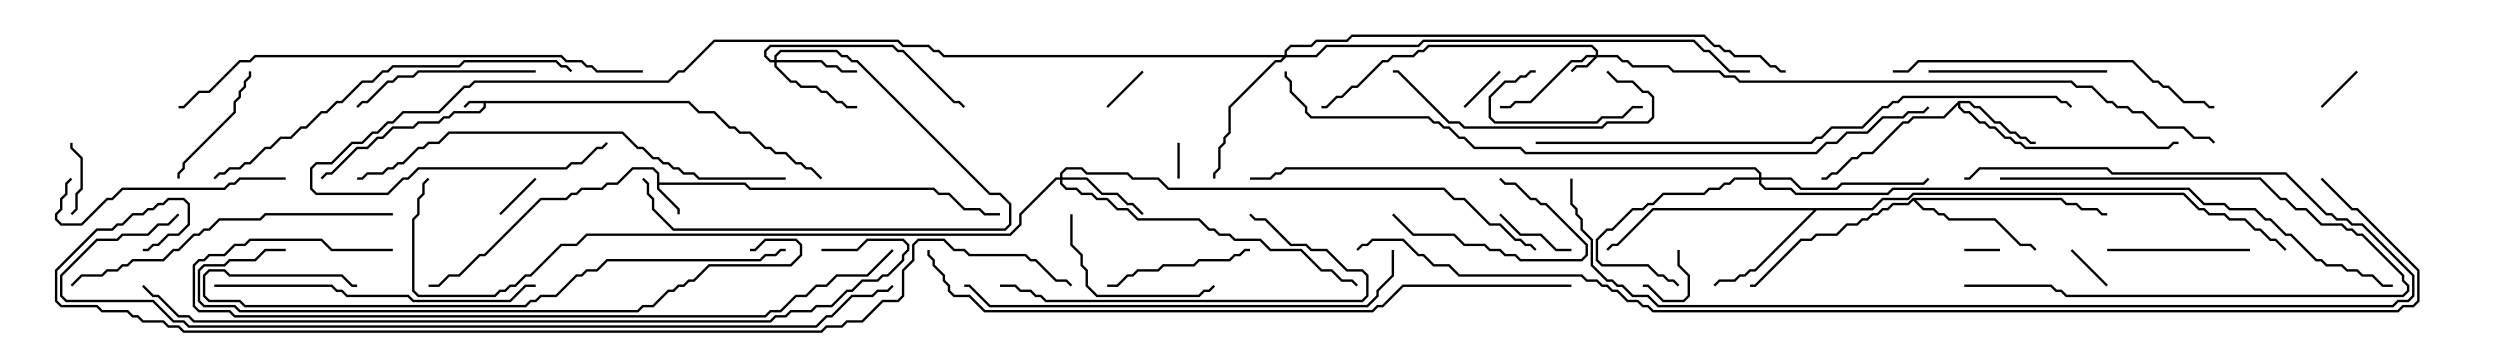 <svg version="1.1" width="105" height="15" xmlns="http://www.w3.org/2000/svg"><path d="M28.949,4.236L29.378,4.664L30.021,4.664L30.664,5.307L30.878,5.307L31.092,5.521L31.521,5.521L32.164,6.164L32.378,6.164L32.592,6.379L33.021,6.379L33.449,6.807L33.664,6.807L33.878,7.021L34.092,7.021L34.535,7.465L34.465,7.535L34.051,7.121L33.836,7.121L33.622,6.907L33.408,6.907L32.979,6.479L32.551,6.479L32.336,6.264L32.122,6.264L31.479,5.621L31.051,5.621L30.836,5.407L30.622,5.407L29.979,4.764L29.336,4.764L28.908,4.336L20.407,4.336L20.407,4.521L20.164,4.764L19.092,4.764L18.878,4.979L18.664,4.979L18.449,5.193L17.592,5.193L17.378,5.407L16.521,5.407L16.092,5.836L15.878,5.836L15.449,6.264L15.021,6.264L13.949,7.336L13.735,7.336L13.535,7.535L13.465,7.465L13.694,7.236L13.908,7.236L14.979,6.164L15.408,6.164L15.836,5.736L16.051,5.736L16.479,5.307L17.336,5.307L17.551,5.093L18.408,5.093L18.622,4.879L18.836,4.879L19.051,4.664L20.122,4.664L20.307,4.479L20.307,4.336L19.735,4.336L19.535,4.535L19.465,4.465L19.694,4.236z" stroke="none"/><path d="M27.593,7.306L27.408,7.121L26.592,7.121L25.949,7.764L25.521,7.764L25.306,7.979L24.449,7.979L24.235,8.193L24.021,8.193L23.806,8.407L22.735,8.407L20.378,10.764L20.164,10.764L19.306,11.621L18.878,11.621L18.449,12.05L18,12.05L18,11.95L18.408,11.95L18.836,11.521L19.265,11.521L20.122,10.664L20.336,10.664L22.694,8.307L23.765,8.307L23.979,8.093L24.194,8.093L24.408,7.879L25.265,7.879L25.479,7.664L25.908,7.664L26.551,7.021L27.449,7.021L27.693,7.265L27.693,7.664L31.306,7.664L31.521,7.879L39.235,7.879L39.449,8.093L39.878,8.093L40.521,8.736L41.164,8.736L41.378,8.95L42,8.95L42,9.05L41.336,9.05L41.122,8.836L40.479,8.836L39.836,8.193L39.408,8.193L39.194,7.979L31.479,7.979L31.265,7.764L27.693,7.764L27.693,7.908L28.55,8.765L28.55,9L28.45,9L28.45,8.806L27.593,7.949z" stroke="none"/><path d="M82.265,4.236L82.735,4.236L82.949,4.45L83.164,4.45L83.806,5.093L84.021,5.093L84.449,5.521L84.664,5.521L84.878,5.736L85.092,5.736L85.306,5.95L85.5,5.95L85.5,6.05L85.265,6.05L85.051,5.836L84.836,5.836L84.622,5.621L84.408,5.621L83.979,5.193L83.765,5.193L83.122,4.55L82.908,4.55L82.694,4.336L82.336,4.336L82.336,4.479L82.521,4.664L82.735,4.664L83.164,5.093L83.378,5.093L83.592,5.307L83.806,5.307L84.235,5.736L84.449,5.736L84.664,5.95L84.878,5.95L85.092,6.164L91.051,6.164L91.265,5.95L91.5,5.95L91.5,6.05L91.306,6.05L91.092,6.264L85.051,6.264L84.836,6.05L84.622,6.05L84.408,5.836L84.194,5.836L83.765,5.407L83.551,5.407L83.336,5.193L83.122,5.193L82.694,4.764L82.479,4.764L82.236,4.521L82.236,4.406L81.664,4.979L80.378,4.979L80.164,5.193L79.949,5.193L78.664,6.479L78.235,6.479L78.021,6.693L77.806,6.693L77.164,7.336L76.949,7.336L76.735,7.55L76.5,7.55L76.5,7.45L76.694,7.45L76.908,7.236L77.122,7.236L77.765,6.593L77.979,6.593L78.194,6.379L78.622,6.379L79.908,5.093L80.122,5.093L80.336,4.879L81.622,4.879z" stroke="none"/><path d="M78.622,8.736L79.051,8.307L80.122,8.307L80.336,8.093L91.735,8.093L92.378,8.736L92.592,8.736L92.806,8.95L93.449,8.95L93.664,9.164L94.306,9.164L94.735,9.593L94.949,9.593L95.378,10.021L95.592,10.021L96.035,10.465L95.965,10.535L95.551,10.121L95.336,10.121L94.908,9.693L94.694,9.693L94.265,9.264L93.622,9.264L93.408,9.05L92.765,9.05L92.551,8.836L92.336,8.836L91.694,8.193L80.378,8.193L80.164,8.407L79.092,8.407L78.664,8.836L76.306,8.836L73.735,11.407L73.521,11.407L73.306,11.621L73.092,11.621L72.878,11.836L72.235,11.836L72.035,12.035L71.965,11.965L72.194,11.736L72.836,11.736L73.051,11.521L73.265,11.521L73.479,11.307L73.694,11.307L76.165,8.836L69.449,8.836L67.949,10.336L67.735,10.336L67.535,10.535L67.465,10.465L67.694,10.236L67.908,10.236L69.408,8.736z" stroke="none"/><path d="M80.336,8.307L86.592,8.307L86.806,8.521L87.235,8.521L87.449,8.736L88.092,8.736L88.306,8.95L88.5,8.95L88.5,9.05L88.265,9.05L88.051,8.836L87.408,8.836L87.194,8.621L86.765,8.621L86.551,8.407L80.478,8.407L80.806,8.736L81.235,8.736L81.449,8.95L81.664,8.95L81.878,9.164L83.806,9.164L84.878,10.236L85.306,10.236L85.535,10.465L85.465,10.535L85.265,10.336L84.836,10.336L83.765,9.264L81.836,9.264L81.622,9.05L81.408,9.05L81.194,8.836L80.765,8.836L80.357,8.428L80.164,8.621L79.521,8.621L79.306,8.836L79.092,8.836L78.878,9.05L78.664,9.05L78.449,9.264L78.235,9.264L78.021,9.479L77.592,9.479L77.164,9.907L76.306,9.907L76.092,10.121L75.664,10.121L73.735,12.05L73.5,12.05L73.5,11.95L73.694,11.95L75.622,10.021L76.051,10.021L76.265,9.807L77.122,9.807L77.551,9.379L77.979,9.379L78.194,9.164L78.408,9.164L78.622,8.95L78.836,8.95L79.051,8.736L79.265,8.736L79.479,8.521L80.122,8.521z" stroke="none"/><path d="M67.021,2.307L67.021,2.164L66.836,1.979L60.021,1.979L59.806,2.193L59.592,2.193L59.378,2.407L58.521,2.407L58.306,2.621L58.092,2.621L57.021,3.693L56.806,3.693L56.378,4.121L56.164,4.121L55.735,4.55L55.5,4.55L55.5,4.45L55.694,4.45L56.122,4.021L56.336,4.021L56.765,3.593L56.979,3.593L58.051,2.521L58.265,2.521L58.479,2.307L59.336,2.307L59.551,2.093L59.765,2.093L59.979,1.879L66.878,1.879L67.121,2.122L67.121,2.307L67.949,2.307L68.164,2.521L68.378,2.521L68.592,2.736L70.092,2.736L70.306,2.95L72.235,2.95L72.449,3.164L72.878,3.164L73.092,3.379L87.021,3.379L87.235,3.593L87.878,3.593L88.521,4.236L88.735,4.236L88.949,4.45L89.378,4.45L89.592,4.664L90.021,4.664L90.664,5.307L91.735,5.307L92.164,5.736L92.806,5.736L93.035,5.965L92.965,6.035L92.765,5.836L92.122,5.836L91.694,5.407L90.622,5.407L89.979,4.764L89.551,4.764L89.336,4.55L88.908,4.55L88.694,4.336L88.479,4.336L87.836,3.693L87.194,3.693L86.979,3.479L73.051,3.479L72.836,3.264L72.408,3.264L72.194,3.05L70.265,3.05L70.051,2.836L68.551,2.836L68.336,2.621L68.122,2.621L67.908,2.407L67.092,2.407L66.664,2.836L66.235,2.836L66.035,3.035L65.965,2.965L66.194,2.736L66.622,2.736L66.951,2.407L66.664,2.407L66.449,2.621L66.021,2.621L64.306,4.336L63.664,4.336L63.449,4.55L63,4.55L63,4.45L63.408,4.45L63.622,4.236L64.265,4.236L65.979,2.521L66.408,2.521L66.622,2.307z" stroke="none"/><path d="M32.521,2.521L32.521,2.336L32.765,2.093L35.164,2.093L35.378,2.307L35.592,2.307L35.806,2.521L36.021,2.521L41.592,8.093L42.021,8.093L42.479,8.551L42.479,9.449L42.235,9.693L28.265,9.693L27.379,8.806L27.379,8.378L27.164,8.164L27.164,7.735L26.965,7.535L27.035,7.465L27.264,7.694L27.264,8.122L27.479,8.336L27.479,8.765L28.306,9.593L42.194,9.593L42.379,9.408L42.379,8.592L41.979,8.193L41.551,8.193L35.979,2.621L35.765,2.621L35.551,2.407L35.336,2.407L35.122,2.193L32.806,2.193L32.621,2.378L32.621,2.521L34.521,2.521L34.735,2.736L35.164,2.736L35.378,2.95L36,2.95L36,3.05L35.336,3.05L35.122,2.836L34.694,2.836L34.479,2.621L32.621,2.621L32.621,2.765L33.235,3.379L33.449,3.379L33.664,3.593L34.306,3.593L34.521,3.807L34.735,3.807L35.164,4.236L35.378,4.236L35.592,4.45L36,4.45L36,4.55L35.551,4.55L35.336,4.336L35.122,4.336L34.694,3.907L34.479,3.907L34.265,3.693L33.622,3.693L33.408,3.479L33.194,3.479L32.521,2.806L32.521,2.621L32.336,2.621L32.093,2.378L32.093,2.122L32.336,1.879L37.521,1.879L37.735,2.093L37.949,2.093L40.092,4.236L40.306,4.236L40.535,4.465L40.465,4.535L40.265,4.336L40.051,4.336L37.908,2.193L37.694,2.193L37.479,1.979L32.378,1.979L32.193,2.164L32.193,2.336L32.378,2.521z" stroke="none"/><path d="M44.521,7.45L44.521,7.265L44.765,7.021L45.449,7.021L45.664,7.236L47.378,7.236L47.592,7.45L48.664,7.45L49.092,7.879L60.664,7.879L61.092,8.307L61.521,8.307L62.592,9.379L63.021,9.379L63.664,10.021L63.878,10.021L64.092,10.236L64.306,10.236L64.535,10.465L64.465,10.535L64.265,10.336L64.051,10.336L63.836,10.121L63.622,10.121L62.979,9.479L62.551,9.479L61.479,8.407L61.051,8.407L60.622,7.979L49.051,7.979L48.622,7.55L47.551,7.55L47.336,7.336L45.622,7.336L45.408,7.121L44.806,7.121L44.621,7.306L44.621,7.45L45.664,7.45L46.306,8.093L46.949,8.093L47.378,8.521L47.592,8.521L48.035,8.965L47.965,9.035L47.551,8.621L47.336,8.621L46.908,8.193L46.265,8.193L45.622,7.55L44.621,7.55L44.621,7.694L44.806,7.879L45.235,7.879L45.449,8.093L45.878,8.093L46.092,8.307L46.521,8.307L46.949,8.736L47.378,8.736L47.806,9.164L50.378,9.164L50.806,9.593L51.021,9.593L51.235,9.807L51.664,9.807L51.878,10.021L52.949,10.021L53.378,10.45L54.664,10.45L55.521,11.307L55.949,11.307L56.378,11.736L56.806,11.736L57.035,11.965L56.965,12.035L56.765,11.836L56.336,11.836L55.908,11.407L55.479,11.407L54.622,10.55L53.336,10.55L52.908,10.121L51.836,10.121L51.622,9.907L51.194,9.907L50.979,9.693L50.765,9.693L50.336,9.264L47.765,9.264L47.336,8.836L46.908,8.836L46.479,8.407L46.051,8.407L45.836,8.193L45.408,8.193L45.194,7.979L44.765,7.979L44.521,7.735L44.521,7.55L44.378,7.55L42.907,9.021L42.907,9.449L42.449,9.907L24.664,9.907L24.235,10.336L23.592,10.336L22.306,11.621L22.092,11.621L21.664,12.05L21.449,12.05L21.235,12.264L21.021,12.264L20.806,12.479L17.551,12.479L17.307,12.235L17.307,9.194L17.521,8.979L17.521,8.336L17.736,8.122L17.736,7.694L17.965,7.465L18.035,7.535L17.836,7.735L17.836,8.164L17.621,8.378L17.621,9.021L17.407,9.235L17.407,12.194L17.592,12.379L20.765,12.379L20.979,12.164L21.194,12.164L21.408,11.95L21.622,11.95L22.051,11.521L22.265,11.521L23.551,10.236L24.194,10.236L24.622,9.807L42.408,9.807L42.807,9.408L42.807,8.979L44.336,7.45z" stroke="none"/><path d="M73.879,7.45L73.879,7.306L73.694,7.121L54.021,7.121L53.806,7.336L53.592,7.336L53.378,7.55L52.5,7.55L52.5,7.45L53.336,7.45L53.551,7.236L53.765,7.236L53.979,7.021L73.735,7.021L73.979,7.265L73.979,7.45L75.235,7.45L75.664,7.879L77.122,7.879L77.336,7.664L80.765,7.664L80.965,7.465L81.035,7.535L80.806,7.764L77.378,7.764L77.164,7.979L75.622,7.979L75.194,7.55L73.979,7.55L73.979,7.694L74.164,7.879L75.235,7.879L75.449,8.093L79.265,8.093L79.479,7.879L91.949,7.879L92.592,8.521L93.449,8.521L93.664,8.736L94.735,8.736L95.164,9.164L95.378,9.164L96.021,9.807L96.235,9.807L97.306,10.879L97.521,10.879L97.735,11.093L98.378,11.093L98.592,11.307L99.021,11.307L99.235,11.521L99.664,11.521L100.092,11.95L100.5,11.95L100.5,12.05L100.051,12.05L99.622,11.621L99.194,11.621L98.979,11.407L98.551,11.407L98.336,11.193L97.694,11.193L97.479,10.979L97.265,10.979L96.194,9.907L95.979,9.907L95.336,9.264L95.122,9.264L94.694,8.836L93.622,8.836L93.408,8.621L92.551,8.621L91.908,7.979L79.521,7.979L79.306,8.193L75.408,8.193L75.194,7.979L74.122,7.979L73.879,7.735L73.879,7.55L72.878,7.55L72.664,7.764L72.449,7.764L72.235,7.979L71.806,7.979L71.592,8.193L69.878,8.193L69.449,8.621L69.235,8.621L69.021,8.836L68.592,8.836L67.735,9.693L67.521,9.693L67.121,10.092L67.121,10.908L67.306,11.093L69.235,11.093L69.664,11.521L69.878,11.521L70.092,11.736L70.306,11.736L70.535,11.965L70.465,12.035L70.265,11.836L70.051,11.836L69.836,11.621L69.622,11.621L69.194,11.193L67.265,11.193L67.021,10.949L67.021,10.051L67.479,9.593L67.694,9.593L68.551,8.736L68.979,8.736L69.194,8.521L69.408,8.521L69.836,8.093L71.551,8.093L71.765,7.879L72.194,7.879L72.408,7.664L72.622,7.664L72.836,7.45z" stroke="none"/><path d="M53.95,2.307L53.95,2.122L54.194,1.879L55.051,1.879L55.265,1.664L56.551,1.664L56.765,1.45L71.592,1.45L72.021,1.879L72.235,1.879L72.449,2.093L72.664,2.093L72.878,2.307L73.949,2.307L74.378,2.736L74.592,2.736L74.806,2.95L75,2.95L75,3.05L74.765,3.05L74.551,2.836L74.336,2.836L73.908,2.407L72.836,2.407L72.622,2.193L72.408,2.193L72.194,1.979L71.979,1.979L71.551,1.55L56.806,1.55L56.592,1.764L55.306,1.764L55.092,1.979L54.235,1.979L54.05,2.164L54.05,2.307L55.265,2.307L55.694,1.879L59.551,1.879L59.765,1.664L71.164,1.664L71.592,2.093L71.806,2.093L72.664,2.95L73.5,2.95L73.5,3.05L72.622,3.05L71.765,2.193L71.551,2.193L71.122,1.764L59.806,1.764L59.592,1.979L55.735,1.979L55.306,2.407L54.021,2.407L53.806,2.621L53.592,2.621L51.693,4.521L51.693,5.592L51.479,5.806L51.479,6.021L51.264,6.235L51.264,7.092L51.05,7.306L51.05,7.5L50.95,7.5L50.95,7.265L51.164,7.051L51.164,6.194L51.379,5.979L51.379,5.765L51.593,5.551L51.593,4.479L53.551,2.521L53.765,2.521L53.879,2.407L39.622,2.407L39.408,2.193L39.194,2.193L38.979,1.979L37.908,1.979L37.694,1.764L30.021,1.764L28.735,3.05L28.521,3.05L28.092,3.479L19.949,3.479L19.735,3.693L19.521,3.693L18.449,4.764L16.949,4.764L16.521,5.193L16.306,5.193L15.878,5.621L15.664,5.621L15.235,6.05L14.806,6.05L13.949,6.907L13.306,6.907L13.121,7.092L13.121,7.908L13.306,8.093L16.265,8.093L16.908,7.45L17.122,7.45L17.551,7.021L23.765,7.021L23.979,6.807L24.408,6.807L25.051,6.164L25.265,6.164L25.465,5.965L25.535,6.035L25.306,6.264L25.092,6.264L24.449,6.907L24.021,6.907L23.806,7.121L17.592,7.121L17.164,7.55L16.949,7.55L16.306,8.193L13.265,8.193L13.021,7.949L13.021,7.051L13.265,6.807L13.908,6.807L14.765,5.95L15.194,5.95L15.622,5.521L15.836,5.521L16.265,5.093L16.479,5.093L16.908,4.664L18.408,4.664L19.479,3.593L19.694,3.593L19.908,3.379L28.051,3.379L28.479,2.95L28.694,2.95L29.979,1.664L37.735,1.664L37.949,1.879L39.021,1.879L39.235,2.093L39.449,2.093L39.664,2.307z" stroke="none"/><path d="M84,10.45L84,10.55L82.5,10.55L82.5,10.45z" stroke="none"/><path d="M49.55,7.5L49.45,7.5L49.45,6L49.55,6z" stroke="none"/><path d="M88.535,11.965L88.465,12.035L86.965,10.535L87.035,10.465z" stroke="none"/><path d="M62.965,2.965L63.035,3.035L61.535,4.535L61.465,4.465z" stroke="none"/><path d="M47.965,2.965L48.035,3.035L46.535,4.535L46.465,4.465z" stroke="none"/><path d="M98.965,2.965L99.035,3.035L97.535,4.535L97.465,4.465z" stroke="none"/><path d="M70.45,10.5L70.55,10.5L70.55,11.122L70.979,11.551L70.979,12.449L70.735,12.693L69.836,12.693L69.194,12.05L69,12.05L69,11.95L69.235,11.95L69.878,12.593L70.694,12.593L70.879,12.408L70.879,11.592L70.45,11.164z" stroke="none"/><path d="M22.465,7.465L22.535,7.535L21.035,9.035L20.965,8.965z" stroke="none"/><path d="M2.95,6L3.05,6L3.05,6.194L3.479,6.622L3.479,7.949L3.264,8.164L3.264,8.806L3.035,9.035L2.965,8.965L3.164,8.765L3.164,8.122L3.379,7.908L3.379,6.664L2.95,6.235z" stroke="none"/><path d="M66,10.45L66,10.55L65.336,10.55L64.694,9.907L63.836,9.907L62.965,9.035L63.035,8.965L63.878,9.807L64.735,9.807L65.378,10.45z" stroke="none"/><path d="M82.5,12.05L82.5,11.95L86.164,11.95L86.378,12.164L86.592,12.164L86.806,12.379L100.908,12.379L101.093,12.194L101.093,12.021L100.879,11.806L100.879,11.592L99.194,9.907L98.979,9.907L98.765,9.693L98.551,9.693L98.336,9.479L97.479,9.479L96.836,8.836L96.408,8.836L95.979,8.407L95.765,8.407L94.908,7.55L84,7.55L84,7.45L94.949,7.45L95.806,8.307L96.021,8.307L96.449,8.736L96.878,8.736L97.521,9.379L98.378,9.379L98.592,9.593L98.806,9.593L99.021,9.807L99.235,9.807L100.979,11.551L100.979,11.765L101.193,11.979L101.193,12.235L100.949,12.479L86.765,12.479L86.551,12.264L86.336,12.264L86.122,12.05z" stroke="none"/><path d="M64.5,2.95L64.5,3.05L64.306,3.05L64.092,3.264L63.878,3.264L63.664,3.479L63.235,3.479L62.621,4.092L62.621,4.908L62.806,5.093L67.051,5.093L67.265,4.879L68.122,4.879L68.551,4.45L69,4.45L69,4.55L68.592,4.55L68.164,4.979L67.306,4.979L67.092,5.193L62.765,5.193L62.521,4.949L62.521,4.051L63.194,3.379L63.622,3.379L63.836,3.164L64.051,3.164L64.265,2.95z" stroke="none"/><path d="M58.465,9.035L58.535,8.965L59.378,9.807L61.092,9.807L61.521,10.236L62.378,10.236L62.592,10.45L63.021,10.45L63.235,10.664L63.664,10.664L63.878,10.879L66.408,10.879L66.593,10.694L66.593,10.306L64.908,8.621L64.694,8.621L64.479,8.407L64.265,8.407L63.622,7.764L63.194,7.764L62.965,7.535L63.035,7.465L63.235,7.664L63.664,7.664L64.306,8.307L64.521,8.307L64.735,8.521L64.949,8.521L66.693,10.265L66.693,10.735L66.449,10.979L63.836,10.979L63.622,10.764L63.194,10.764L62.979,10.55L62.551,10.55L62.336,10.336L61.479,10.336L61.051,9.907L59.336,9.907z" stroke="none"/><path d="M10.45,3L10.55,3L10.55,3.235L10.336,3.449L10.336,3.664L10.121,3.878L10.121,4.092L9.907,4.306L9.907,4.735L7.764,6.878L7.764,7.092L7.55,7.306L7.55,7.5L7.45,7.5L7.45,7.265L7.664,7.051L7.664,6.836L9.807,4.694L9.807,4.265L10.021,4.051L10.021,3.836L10.236,3.622L10.236,3.408L10.45,3.194z" stroke="none"/><path d="M88.5,10.55L88.5,10.45L94.5,10.45L94.5,10.55z" stroke="none"/><path d="M46.5,12.05L46.5,11.95L46.908,11.95L47.336,11.521L47.551,11.521L47.765,11.307L48.622,11.307L48.836,11.093L50.122,11.093L50.336,10.879L51.622,10.879L51.836,10.664L52.051,10.664L52.265,10.45L52.5,10.45L52.5,10.55L52.306,10.55L52.092,10.764L51.878,10.764L51.664,10.979L50.378,10.979L50.164,11.193L48.878,11.193L48.664,11.407L47.806,11.407L47.592,11.621L47.378,11.621L46.949,12.05z" stroke="none"/><path d="M44.95,9L45.05,9L45.05,10.265L45.479,10.694L45.479,11.122L45.693,11.336L45.693,11.979L46.092,12.379L50.336,12.379L50.551,12.164L50.765,12.164L50.965,11.965L51.035,12.035L50.806,12.264L50.592,12.264L50.378,12.479L46.051,12.479L45.593,12.021L45.593,11.378L45.379,11.164L45.379,10.735L44.95,10.306z" stroke="none"/><path d="M81,3.05L81,2.95L88.5,2.95L88.5,3.05z" stroke="none"/><path d="M22.5,2.95L22.5,3.05L17.592,3.05L17.378,3.264L16.735,3.264L16.521,3.479L16.306,3.479L15.449,4.336L15.235,4.336L15.035,4.535L14.965,4.465L15.194,4.236L15.408,4.236L16.265,3.379L16.479,3.379L16.694,3.164L17.336,3.164L17.551,2.95z" stroke="none"/><path d="M12,7.45L12,7.55L10.092,7.55L9.878,7.764L9.664,7.764L9.449,7.979L5.164,7.979L4.735,8.407L4.521,8.407L3.449,9.479L2.551,9.479L2.307,9.235L2.307,8.979L2.521,8.765L2.521,8.336L2.736,8.122L2.736,7.694L2.965,7.465L3.035,7.535L2.836,7.735L2.836,8.164L2.621,8.378L2.621,8.806L2.407,9.021L2.407,9.194L2.592,9.379L3.408,9.379L4.479,8.307L4.694,8.307L5.122,7.879L9.408,7.879L9.622,7.664L9.836,7.664L10.051,7.45z" stroke="none"/><path d="M67.465,3.035L67.535,2.965L67.949,3.379L68.592,3.379L69.021,3.807L69.235,3.807L69.479,4.051L69.479,4.949L69.235,5.193L67.521,5.193L67.306,5.407L61.479,5.407L61.265,5.193L60.836,5.193L58.694,3.05L58.5,3.05L58.5,2.95L58.735,2.95L60.878,5.093L61.306,5.093L61.521,5.307L67.265,5.307L67.479,5.093L69.194,5.093L69.379,4.908L69.379,4.092L69.194,3.907L68.979,3.907L68.551,3.479L67.908,3.479z" stroke="none"/><path d="M42,12.05L42,11.95L42.664,11.95L42.878,12.164L43.306,12.164L43.521,12.379L43.735,12.379L43.949,12.593L57.194,12.593L57.379,12.408L57.379,11.592L57.194,11.407L56.551,11.407L55.694,10.55L55.051,10.55L54.836,10.336L54.194,10.336L53.122,9.264L52.694,9.264L52.465,9.035L52.535,8.965L52.735,9.164L53.164,9.164L54.235,10.236L54.878,10.236L55.092,10.45L55.735,10.45L56.592,11.307L57.235,11.307L57.479,11.551L57.479,12.449L57.235,12.693L43.908,12.693L43.694,12.479L43.479,12.479L43.265,12.264L42.836,12.264L42.622,12.05z" stroke="none"/><path d="M9,12.05L9,11.95L13.949,11.95L14.164,12.164L14.378,12.164L14.592,12.379L17.164,12.379L17.378,12.593L21.408,12.593L22.051,11.95L22.5,11.95L22.5,12.05L22.092,12.05L21.449,12.693L17.336,12.693L17.122,12.479L14.551,12.479L14.336,12.264L14.122,12.264L13.908,12.05z" stroke="none"/><path d="M79.5,3.05L79.5,2.95L80.122,2.95L80.551,2.521L89.592,2.521L90.449,3.379L90.664,3.379L90.878,3.593L91.092,3.593L91.735,4.236L92.592,4.236L92.806,4.45L93,4.45L93,4.55L92.765,4.55L92.551,4.336L91.694,4.336L91.051,3.693L90.836,3.693L90.622,3.479L90.408,3.479L89.551,2.621L80.592,2.621L80.164,3.05z" stroke="none"/><path d="M16.5,8.95L16.5,9.05L11.164,9.05L10.949,9.264L9.235,9.264L8.806,9.693L8.592,9.693L8.378,9.907L8.164,9.907L7.521,10.55L7.306,10.55L6.878,10.979L5.592,10.979L5.378,11.193L5.164,11.193L4.949,11.407L4.521,11.407L4.306,11.621L3.449,11.621L3.035,12.035L2.965,11.965L3.408,11.521L4.265,11.521L4.479,11.307L4.908,11.307L5.122,11.093L5.336,11.093L5.551,10.879L6.836,10.879L7.265,10.45L7.479,10.45L8.122,9.807L8.336,9.807L8.551,9.593L8.765,9.593L9.194,9.164L10.908,9.164L11.122,8.95z" stroke="none"/><path d="M9.035,7.535L8.965,7.465L9.194,7.236L9.408,7.236L9.622,7.021L10.051,7.021L10.265,6.807L10.479,6.807L11.122,6.164L11.336,6.164L11.765,5.736L12.194,5.736L12.622,5.307L12.836,5.307L13.479,4.664L13.694,4.664L14.122,4.236L14.336,4.236L15.194,3.379L15.622,3.379L16.051,2.95L16.265,2.95L16.479,2.736L19.265,2.736L19.479,2.521L23.378,2.521L23.592,2.736L23.806,2.736L24.035,2.965L23.965,3.035L23.765,2.836L23.551,2.836L23.336,2.621L19.521,2.621L19.306,2.836L16.521,2.836L16.306,3.05L16.092,3.05L15.664,3.479L15.235,3.479L14.378,4.336L14.164,4.336L13.735,4.764L13.521,4.764L12.878,5.407L12.664,5.407L12.235,5.836L11.806,5.836L11.378,6.264L11.164,6.264L10.521,6.907L10.306,6.907L10.092,7.121L9.664,7.121L9.449,7.336L9.235,7.336z" stroke="none"/><path d="M65.95,7.5L66.05,7.5L66.05,8.551L66.264,8.765L66.264,8.979L66.479,9.194L66.479,9.622L66.907,10.051L66.907,11.122L67.521,11.736L67.735,11.736L67.949,11.95L68.164,11.95L68.592,12.379L69.235,12.379L69.664,12.807L100.479,12.807L100.694,12.593L101.122,12.593L101.307,12.408L101.307,11.592L99.194,9.479L98.765,9.479L98.551,9.264L98.122,9.264L97.908,9.05L97.694,9.05L95.979,7.336L88.694,7.336L88.479,7.121L83.164,7.121L82.735,7.55L82.5,7.55L82.5,7.45L82.694,7.45L83.122,7.021L88.521,7.021L88.735,7.236L96.021,7.236L97.735,8.95L97.949,8.95L98.164,9.164L98.592,9.164L98.806,9.379L99.235,9.379L101.407,11.551L101.407,12.449L101.164,12.693L100.735,12.693L100.521,12.907L69.622,12.907L69.194,12.479L68.551,12.479L68.122,12.05L67.908,12.05L67.694,11.836L67.479,11.836L66.807,11.164L66.807,10.092L66.379,9.664L66.379,9.235L66.164,9.021L66.164,8.806L65.95,8.592z" stroke="none"/><path d="M33,7.45L33,7.55L29.336,7.55L29.122,7.336L28.694,7.336L28.479,7.121L28.265,7.121L28.051,6.907L27.836,6.907L27.622,6.693L27.408,6.693L26.979,6.264L26.765,6.264L26.122,5.621L18.878,5.621L18.449,6.05L18.021,6.05L17.806,6.264L17.592,6.264L16.949,6.907L16.735,6.907L16.521,7.121L16.306,7.121L16.092,7.336L15.449,7.336L15.235,7.55L15,7.55L15,7.45L15.194,7.45L15.408,7.236L16.051,7.236L16.265,7.021L16.479,7.021L16.694,6.807L16.908,6.807L17.551,6.164L17.765,6.164L17.979,5.95L18.408,5.95L18.836,5.521L26.164,5.521L26.806,6.164L27.021,6.164L27.449,6.593L27.664,6.593L27.878,6.807L28.092,6.807L28.306,7.021L28.521,7.021L28.735,7.236L29.164,7.236L29.378,7.45z" stroke="none"/><path d="M33,10.45L33,10.55L32.806,10.55L32.592,10.764L32.164,10.764L31.949,10.979L25.521,10.979L25.092,11.407L24.664,11.407L24.449,11.621L24.235,11.621L23.378,12.479L22.735,12.479L22.521,12.693L22.306,12.693L22.092,12.907L10.265,12.907L10.051,12.693L8.765,12.693L8.521,12.449L8.521,11.551L8.765,11.307L9.449,11.307L9.664,11.521L14.378,11.521L14.806,11.95L15,11.95L15,12.05L14.765,12.05L14.336,11.621L9.622,11.621L9.408,11.407L8.806,11.407L8.621,11.592L8.621,12.408L8.806,12.593L10.092,12.593L10.306,12.807L22.051,12.807L22.265,12.593L22.479,12.593L22.694,12.379L23.336,12.379L24.194,11.521L24.408,11.521L24.622,11.307L25.051,11.307L25.479,10.879L31.908,10.879L32.122,10.664L32.551,10.664L32.765,10.45z" stroke="none"/><path d="M58.45,10.5L58.55,10.5L58.55,11.592L57.907,12.235L57.907,12.449L57.449,12.907L41.551,12.907L40.694,12.05L40.5,12.05L40.5,11.95L40.735,11.95L41.592,12.807L57.408,12.807L57.807,12.408L57.807,12.194L58.45,11.551z" stroke="none"/><path d="M12,10.45L12,10.55L11.164,10.55L10.735,10.979L9.664,10.979L9.449,11.193L8.592,11.193L8.407,11.378L8.407,12.622L8.592,12.807L9.878,12.807L10.092,13.021L26.765,13.021L26.979,12.807L27.408,12.807L28.051,12.164L28.265,12.164L28.479,11.95L28.694,11.95L28.908,11.736L29.122,11.736L29.765,11.093L33.194,11.093L33.593,10.694L33.593,10.306L33.408,10.121L32.164,10.121L31.735,10.55L31.5,10.55L31.5,10.45L31.694,10.45L32.122,10.021L33.449,10.021L33.693,10.265L33.693,10.735L33.235,11.193L29.806,11.193L29.164,11.836L28.949,11.836L28.735,12.05L28.521,12.05L28.306,12.264L28.092,12.264L27.449,12.907L27.021,12.907L26.806,13.121L10.051,13.121L9.836,12.907L8.551,12.907L8.307,12.664L8.307,11.336L8.551,11.093L9.408,11.093L9.622,10.879L10.694,10.879L11.122,10.45z" stroke="none"/><path d="M27,2.95L27,3.05L25.051,3.05L24.836,2.836L24.622,2.836L24.408,2.621L23.765,2.621L23.551,2.407L10.735,2.407L10.521,2.621L10.092,2.621L8.806,3.907L8.378,3.907L7.735,4.55L7.5,4.55L7.5,4.45L7.694,4.45L8.336,3.807L8.765,3.807L10.051,2.521L10.479,2.521L10.694,2.307L23.592,2.307L23.806,2.521L24.449,2.521L24.664,2.736L24.878,2.736L25.092,2.95z" stroke="none"/><path d="M16.5,10.45L16.5,10.55L13.908,10.55L13.479,10.121L10.521,10.121L10.306,10.336L9.878,10.336L9.449,10.764L8.806,10.764L8.592,10.979L8.378,10.979L8.193,11.164L8.193,12.836L8.378,13.021L9.664,13.021L9.878,13.236L32.122,13.236L32.336,13.021L32.765,13.021L33.408,12.379L33.836,12.379L34.265,11.95L34.694,11.95L35.122,11.521L36.408,11.521L37.465,10.465L37.535,10.535L36.449,11.621L35.164,11.621L34.735,12.05L34.306,12.05L33.878,12.479L33.449,12.479L32.806,13.121L32.378,13.121L32.164,13.336L9.836,13.336L9.622,13.121L8.336,13.121L8.093,12.878L8.093,11.122L8.336,10.879L8.551,10.879L8.765,10.664L9.408,10.664L9.836,10.236L10.265,10.236L10.479,10.021L13.521,10.021L13.949,10.45z" stroke="none"/><path d="M64.5,6.05L64.5,5.95L76.051,5.95L76.265,5.736L76.479,5.736L76.908,5.307L78.194,5.307L79.051,4.45L79.265,4.45L79.479,4.236L79.694,4.236L79.908,4.021L86.378,4.021L86.592,4.236L86.806,4.236L87.035,4.465L86.965,4.535L86.765,4.336L86.551,4.336L86.336,4.121L79.949,4.121L79.735,4.336L79.521,4.336L79.306,4.55L79.092,4.55L78.235,5.407L76.949,5.407L76.521,5.836L76.306,5.836L76.092,6.05z" stroke="none"/><path d="M53.95,3L54.05,3L54.05,3.194L54.264,3.408L54.264,3.836L54.907,4.479L54.907,4.694L55.092,4.879L60.021,4.879L60.235,5.093L60.449,5.093L60.664,5.307L60.878,5.307L61.306,5.736L61.521,5.736L61.949,6.164L63.878,6.164L64.092,6.379L76.265,6.379L76.694,5.95L77.122,5.95L77.551,5.521L78.408,5.521L79.051,4.879L79.908,4.879L80.122,4.664L80.765,4.664L80.965,4.465L81.035,4.535L80.806,4.764L80.164,4.764L79.949,4.979L79.092,4.979L78.449,5.621L77.592,5.621L77.164,6.05L76.735,6.05L76.306,6.479L64.051,6.479L63.836,6.264L61.908,6.264L61.479,5.836L61.265,5.836L60.836,5.407L60.622,5.407L60.408,5.193L60.194,5.193L59.979,4.979L55.051,4.979L54.807,4.735L54.807,4.521L54.164,3.878L54.164,3.449L53.95,3.235z" stroke="none"/><path d="M66,11.95L66,12.05L58.949,12.05L58.092,12.907L57.878,12.907L57.664,13.121L41.336,13.121L40.694,12.479L40.051,12.479L39.807,12.235L39.807,12.021L39.593,11.806L39.593,11.592L39.164,11.164L39.164,10.949L38.95,10.735L38.95,10.5L39.05,10.5L39.05,10.694L39.264,10.908L39.264,11.122L39.693,11.551L39.693,11.765L39.907,11.979L39.907,12.194L40.092,12.379L40.735,12.379L41.378,13.021L57.622,13.021L57.836,12.807L58.051,12.807L58.908,11.95z" stroke="none"/><path d="M34.5,10.55L34.5,10.45L35.979,10.45L36.408,10.021L37.949,10.021L38.193,10.265L38.193,10.521L37.979,10.735L37.979,10.949L37.306,11.621L37.092,11.621L36.878,11.836L36.235,11.836L35.806,12.264L35.592,12.264L34.949,12.907L34.306,12.907L34.092,13.121L33.235,13.121L33.021,13.336L32.592,13.336L32.378,13.55L8.122,13.55L7.908,13.336L7.479,13.336L6.622,12.479L6.408,12.479L5.965,12.035L6.035,11.965L6.449,12.379L6.664,12.379L7.521,13.236L7.949,13.236L8.164,13.45L32.336,13.45L32.551,13.236L32.979,13.236L33.194,13.021L34.051,13.021L34.265,12.807L34.908,12.807L35.551,12.164L35.765,12.164L36.194,11.736L36.836,11.736L37.051,11.521L37.265,11.521L37.879,10.908L37.879,10.694L38.093,10.479L38.093,10.306L37.908,10.121L36.449,10.121L36.021,10.55z" stroke="none"/><path d="M7.465,8.965L7.535,9.035L7.092,9.479L6.664,9.479L6.235,9.907L5.164,9.907L4.949,10.121L4.092,10.121L2.621,11.592L2.621,12.408L2.806,12.593L6.449,12.593L7.306,13.45L7.735,13.45L7.949,13.664L34.265,13.664L34.694,13.236L34.908,13.236L35.765,12.379L36.622,12.379L36.836,12.164L37.265,12.164L37.465,11.965L37.535,12.035L37.306,12.264L36.878,12.264L36.664,12.479L35.806,12.479L34.949,13.336L34.735,13.336L34.306,13.764L7.908,13.764L7.694,13.55L7.265,13.55L6.408,12.693L2.765,12.693L2.521,12.449L2.521,11.551L4.051,10.021L4.908,10.021L5.122,9.807L6.194,9.807L6.622,9.379L7.051,9.379z" stroke="none"/><path d="M6,10.55L6,10.45L6.194,10.45L6.408,10.236L6.622,10.236L7.051,9.807L7.479,9.807L7.879,9.408L7.879,8.592L7.694,8.407L7.092,8.407L6.878,8.621L6.664,8.621L6.449,8.836L6.235,8.836L6.021,9.05L5.592,9.05L5.164,9.479L4.949,9.479L4.735,9.693L4.092,9.693L2.407,11.378L2.407,12.622L2.592,12.807L4.092,12.807L4.306,13.021L5.378,13.021L5.592,13.236L5.806,13.236L6.021,13.45L6.878,13.45L7.092,13.664L7.521,13.664L7.735,13.879L34.479,13.879L34.694,13.664L35.336,13.664L35.551,13.45L36.194,13.45L37.051,12.593L37.694,12.593L37.879,12.408L37.879,11.336L38.307,10.908L38.307,10.265L38.551,10.021L39.664,10.021L40.092,10.45L40.521,10.45L40.735,10.664L43.092,10.664L43.306,10.879L43.521,10.879L44.378,11.736L44.806,11.736L45.035,11.965L44.965,12.035L44.765,11.836L44.336,11.836L43.479,10.979L43.265,10.979L43.051,10.764L40.694,10.764L40.479,10.55L40.051,10.55L39.622,10.121L38.592,10.121L38.407,10.306L38.407,10.949L37.979,11.378L37.979,12.449L37.735,12.693L37.092,12.693L36.235,13.55L35.592,13.55L35.378,13.764L34.735,13.764L34.521,13.979L7.694,13.979L7.479,13.764L7.051,13.764L6.836,13.55L5.979,13.55L5.765,13.336L5.551,13.336L5.336,13.121L4.265,13.121L4.051,12.907L2.551,12.907L2.307,12.664L2.307,11.336L4.051,9.593L4.694,9.593L4.908,9.379L5.122,9.379L5.551,8.95L5.979,8.95L6.194,8.736L6.408,8.736L6.622,8.521L6.836,8.521L7.051,8.307L7.735,8.307L7.979,8.551L7.979,9.449L7.521,9.907L7.092,9.907L6.664,10.336L6.449,10.336L6.235,10.55z" stroke="none"/><path d="M97.465,7.535L97.535,7.465L98.806,8.736L99.021,8.736L101.621,11.336L101.621,12.664L101.378,12.907L100.949,12.907L100.735,13.121L69.408,13.121L69.194,12.907L68.979,12.907L68.765,12.693L68.336,12.693L67.908,12.264L67.694,12.264L67.479,12.05L67.265,12.05L67.051,11.836L66.622,11.836L66.408,11.621L61.265,11.621L60.836,11.193L60.194,11.193L59.765,10.764L59.551,10.764L58.908,10.121L57.664,10.121L57.449,10.336L57.235,10.336L57.035,10.535L56.965,10.465L57.194,10.236L57.408,10.236L57.622,10.021L58.949,10.021L59.592,10.664L59.806,10.664L60.235,11.093L60.878,11.093L61.306,11.521L66.449,11.521L66.664,11.736L67.092,11.736L67.306,11.95L67.521,11.95L67.735,12.164L67.949,12.164L68.378,12.593L68.806,12.593L69.021,12.807L69.235,12.807L69.449,13.021L100.694,13.021L100.908,12.807L101.336,12.807L101.521,12.622L101.521,11.378L98.979,8.836L98.765,8.836z" stroke="none"/></svg>